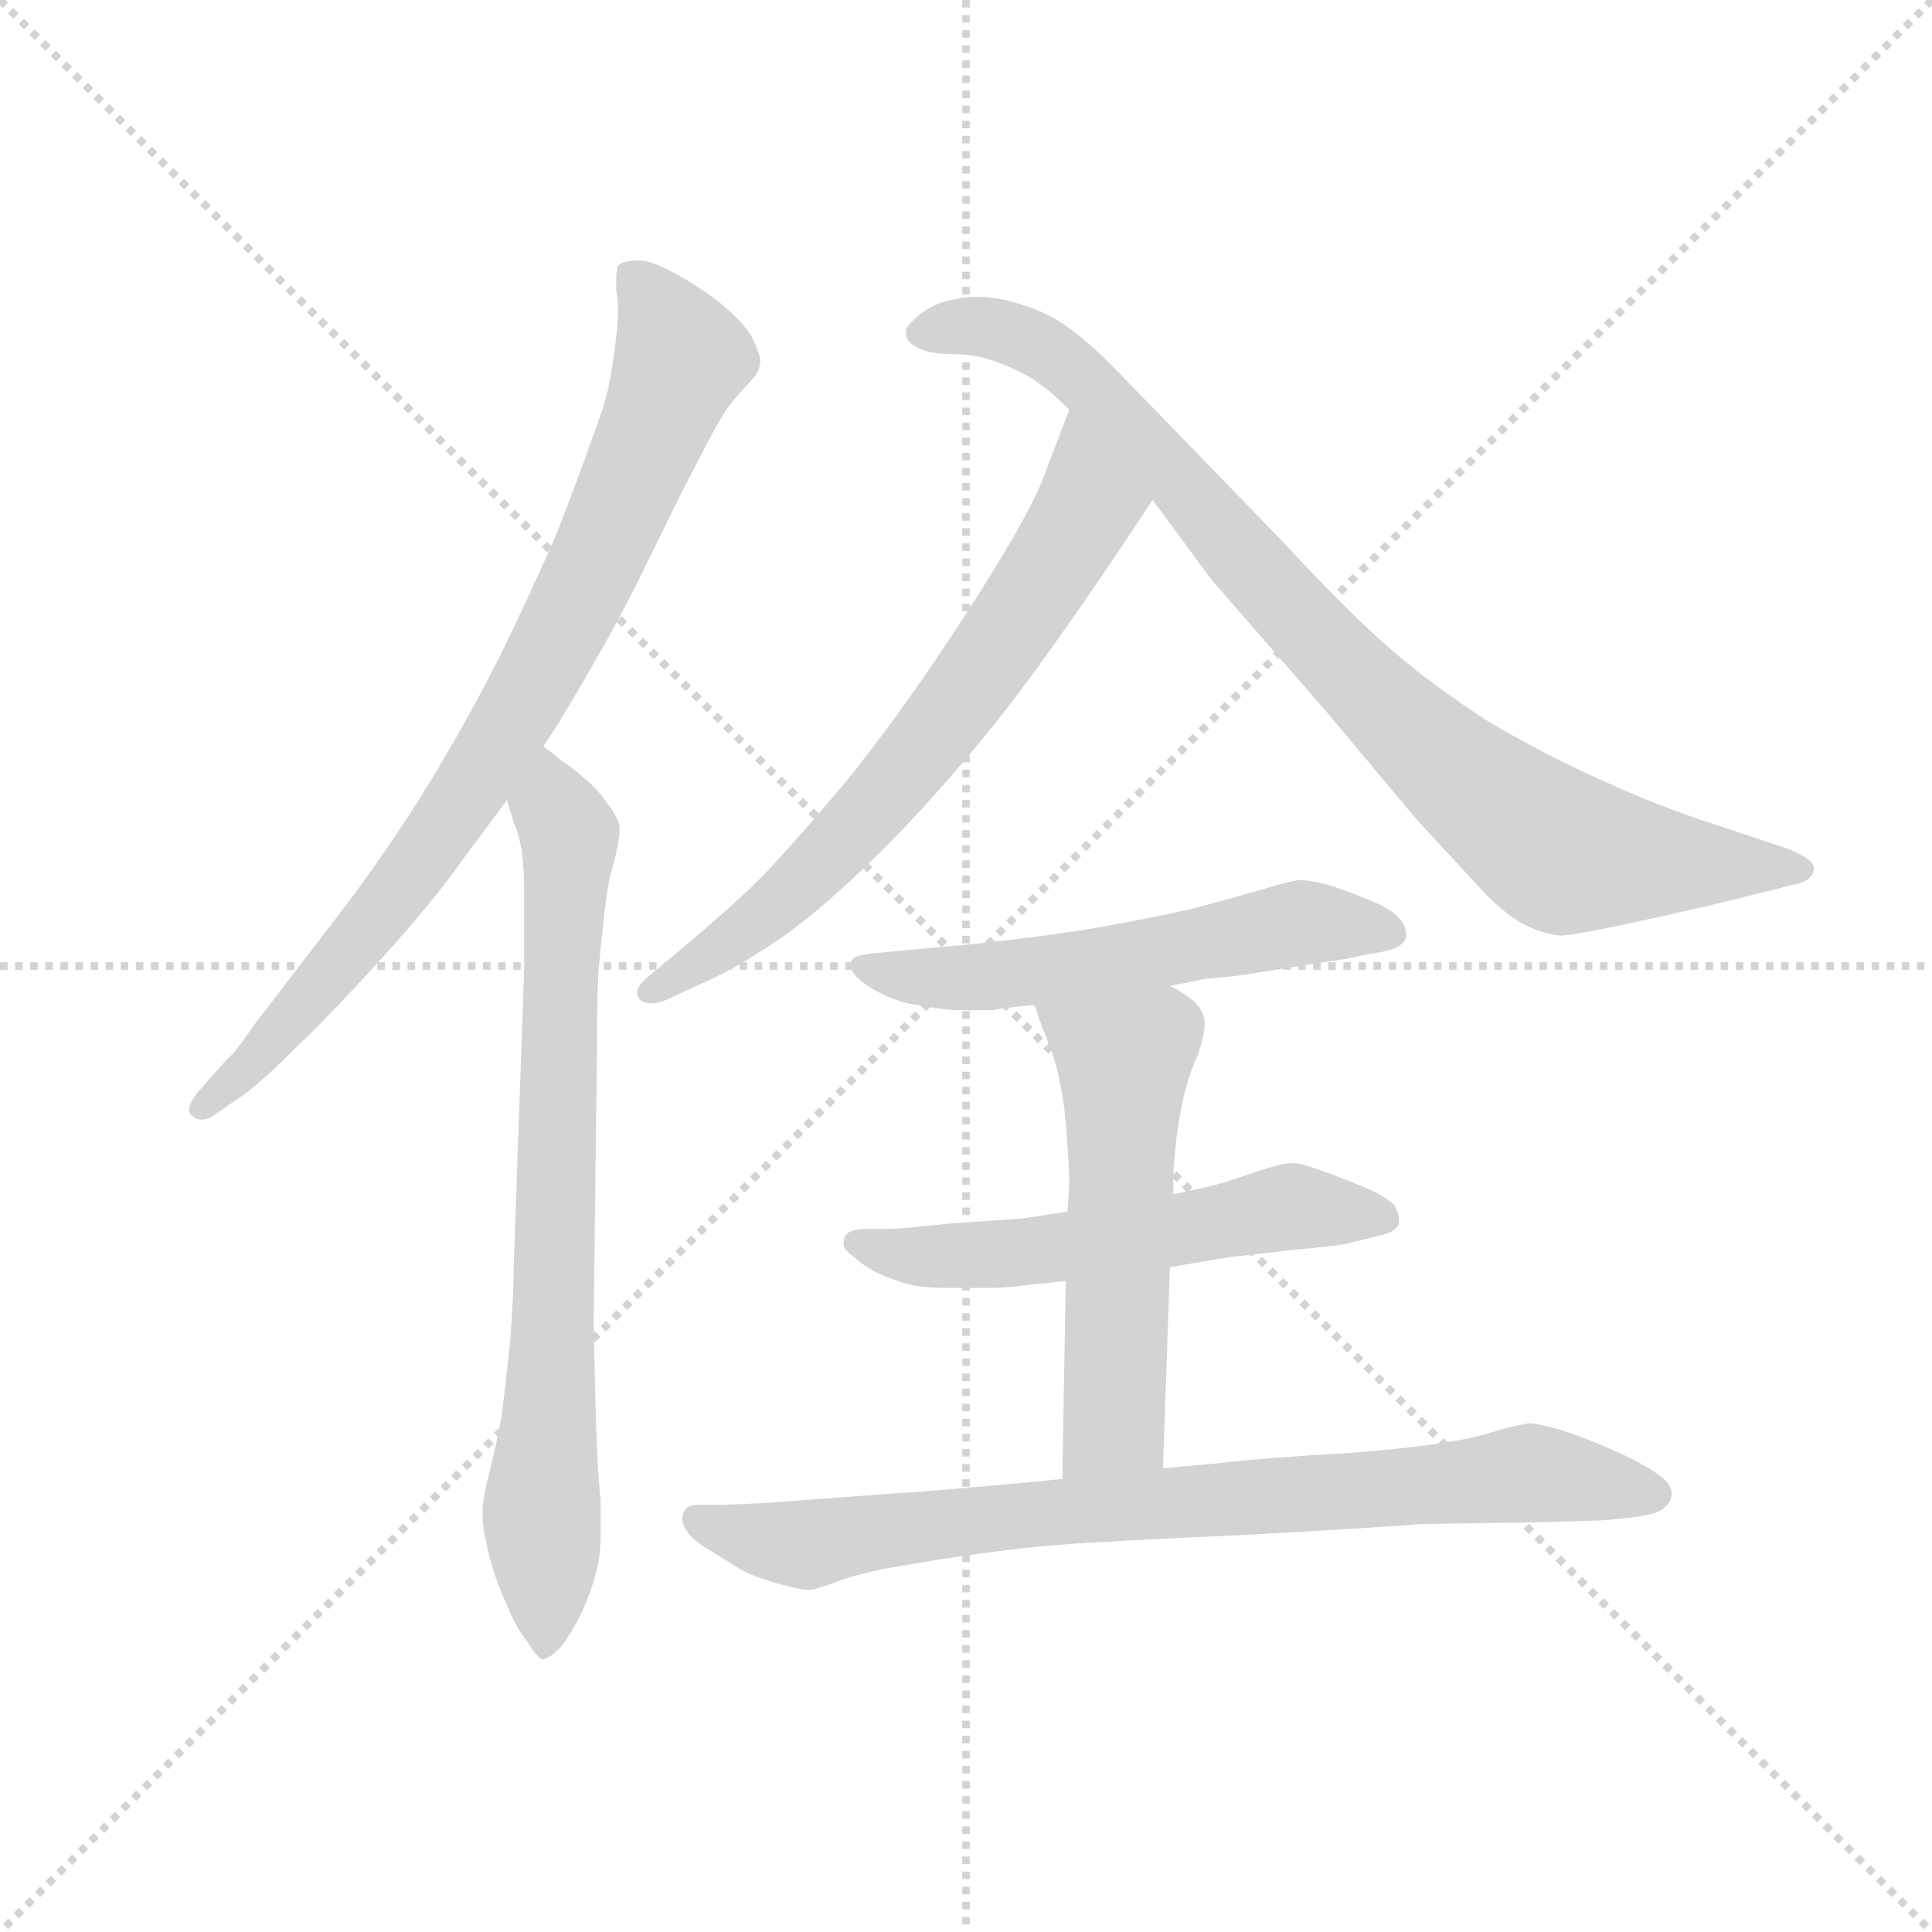 <svg version="1.1" viewBox="0 0 1024 1024" xmlns="http://www.w3.org/2000/svg">
  <g stroke="lightgray" stroke-dasharray="1,1" stroke-width="1" transform="scale(4, 4)">
    <line x1="0" y1="0" x2="256" y2="256"></line>
    <line x1="256" y1="0" x2="0" y2="256"></line>
    <line x1="128" y1="0" x2="128" y2="256"></line>
    <line x1="0" y1="128" x2="256" y2="128"></line>
  </g>
  <g transform="scale(0.92, -0.92) translate(60, -830)">
    <style type="text/css">
      
        @keyframes keyframes0 {
          from {
            stroke: blue;
            stroke-dashoffset: 829;
            stroke-width: 128;
          }
          73% {
            animation-timing-function: step-end;
            stroke: blue;
            stroke-dashoffset: 0;
            stroke-width: 128;
          }
          to {
            stroke: black;
            stroke-width: 1024;
          }
        }
        #make-me-a-hanzi-animation-0 {
          animation: keyframes0 0.925s both;
          animation-delay: 0s;
          animation-timing-function: linear;
        }
      
        @keyframes keyframes1 {
          from {
            stroke: blue;
            stroke-dashoffset: 767;
            stroke-width: 128;
          }
          71% {
            animation-timing-function: step-end;
            stroke: blue;
            stroke-dashoffset: 0;
            stroke-width: 128;
          }
          to {
            stroke: black;
            stroke-width: 1024;
          }
        }
        #make-me-a-hanzi-animation-1 {
          animation: keyframes1 0.874s both;
          animation-delay: 0.925s;
          animation-timing-function: linear;
        }
      
        @keyframes keyframes2 {
          from {
            stroke: blue;
            stroke-dashoffset: 686;
            stroke-width: 128;
          }
          69% {
            animation-timing-function: step-end;
            stroke: blue;
            stroke-dashoffset: 0;
            stroke-width: 128;
          }
          to {
            stroke: black;
            stroke-width: 1024;
          }
        }
        #make-me-a-hanzi-animation-2 {
          animation: keyframes2 0.808s both;
          animation-delay: 1.799s;
          animation-timing-function: linear;
        }
      
        @keyframes keyframes3 {
          from {
            stroke: blue;
            stroke-dashoffset: 884;
            stroke-width: 128;
          }
          74% {
            animation-timing-function: step-end;
            stroke: blue;
            stroke-dashoffset: 0;
            stroke-width: 128;
          }
          to {
            stroke: black;
            stroke-width: 1024;
          }
        }
        #make-me-a-hanzi-animation-3 {
          animation: keyframes3 0.969s both;
          animation-delay: 2.607s;
          animation-timing-function: linear;
        }
      
        @keyframes keyframes4 {
          from {
            stroke: blue;
            stroke-dashoffset: 563;
            stroke-width: 128;
          }
          65% {
            animation-timing-function: step-end;
            stroke: blue;
            stroke-dashoffset: 0;
            stroke-width: 128;
          }
          to {
            stroke: black;
            stroke-width: 1024;
          }
        }
        #make-me-a-hanzi-animation-4 {
          animation: keyframes4 0.708s both;
          animation-delay: 3.576s;
          animation-timing-function: linear;
        }
      
        @keyframes keyframes5 {
          from {
            stroke: blue;
            stroke-dashoffset: 563;
            stroke-width: 128;
          }
          65% {
            animation-timing-function: step-end;
            stroke: blue;
            stroke-dashoffset: 0;
            stroke-width: 128;
          }
          to {
            stroke: black;
            stroke-width: 1024;
          }
        }
        #make-me-a-hanzi-animation-5 {
          animation: keyframes5 0.708s both;
          animation-delay: 4.285s;
          animation-timing-function: linear;
        }
      
        @keyframes keyframes6 {
          from {
            stroke: blue;
            stroke-dashoffset: 552;
            stroke-width: 128;
          }
          64% {
            animation-timing-function: step-end;
            stroke: blue;
            stroke-dashoffset: 0;
            stroke-width: 128;
          }
          to {
            stroke: black;
            stroke-width: 1024;
          }
        }
        #make-me-a-hanzi-animation-6 {
          animation: keyframes6 0.699s both;
          animation-delay: 4.993s;
          animation-timing-function: linear;
        }
      
        @keyframes keyframes7 {
          from {
            stroke: blue;
            stroke-dashoffset: 813;
            stroke-width: 128;
          }
          73% {
            animation-timing-function: step-end;
            stroke: blue;
            stroke-dashoffset: 0;
            stroke-width: 128;
          }
          to {
            stroke: black;
            stroke-width: 1024;
          }
        }
        #make-me-a-hanzi-animation-7 {
          animation: keyframes7 0.912s both;
          animation-delay: 5.692s;
          animation-timing-function: linear;
        }
      
    </style>
    
      <path d="M 253 400 L 259 409 Q 266 420 281 446 Q 296 472 307 494 L 333 547 Q 348 576 353 585 Q 358 594 363 600 L 373 611 Q 378 616 378 622 Q 378 626 373 636 Q 368 645 353 657 Q 338 668 326 674 Q 314 680 309 680 Q 299 680 296 677 Q 295 674 295 669 L 295 663 Q 296 658 296 651 Q 296 644 295 636 Q 293 618 291 610 Q 290 601 281 577 Q 273 554 260 521 Q 246 489 229 454 Q 212 420 191 385 Q 170 350 142 312 L 86 239 Q 76 224 71 220 L 55 202 Q 49 195 49 191 Q 49 188 51 187 Q 53 185 56 185 Q 60 185 64 188 L 80 199 Q 90 206 110 226 Q 131 246 160 278 Q 189 310 206 334 L 232 369 L 253 400 Z" fill="lightgray"></path>
    
      <path d="M 232 369 L 236 356 Q 238 352 240 343 Q 242 334 242 312 L 242 272 L 236 102 Q 236 86 234 58 Q 231 30 229 14 Q 226 -2 222 -18 Q 218 -34 218 -40 L 218 -44 Q 218 -50 220 -58 Q 222 -68 225 -77 Q 228 -86 233 -97 Q 238 -109 244 -116 Q 250 -126 253 -126 Q 257 -125 262 -120 Q 266 -116 272 -105 Q 278 -94 282 -81 Q 286 -68 286 -56 L 286 -34 Q 284 -17 283 24 Q 282 64 282 68 L 284 231 Q 284 263 285 273 Q 286 284 288 302 Q 290 320 292 327 Q 297 345 297 352 L 297 354 Q 296 359 290 367 Q 284 376 275 383 Q 267 390 263 392 Q 260 395 253 400 C 229 418 223 398 232 369 Z" fill="lightgray"></path>
    
      <path d="M 556 594 L 540 552 Q 530 528 495 474 Q 460 420 426 378 Q 392 338 377 323 Q 362 308 331 282 L 313 267 Q 307 262 307 258 Q 307 256 308 255 Q 310 252 315 252 Q 319 252 324 254 L 341 262 Q 361 270 389 289 Q 418 309 458 350 Q 498 392 530 435 Q 562 478 604 542 C 621 567 567 622 556 594 Z" fill="lightgray"></path>
    
      <path d="M 604 542 L 638 496 L 705 419 L 756 358 L 793 318 Q 806 304 817 298 Q 828 292 839 291 Q 850 291 932 310 L 972 320 Q 984 322 985 329 L 985 330 Q 985 335 970 341 L 928 355 Q 894 366 864 380 Q 834 393 798 414 Q 764 436 740 457 Q 716 478 678 519 L 615 584 L 579 621 Q 568 632 556 641 Q 544 650 527 655 Q 515 659 502 659 Q 497 659 492 658 Q 479 656 470 649 Q 462 642 462 640 L 462 638 Q 462 633 468 630 Q 475 626 489 626 Q 504 626 518 620 Q 533 614 540 608 Q 546 604 556 594 L 604 542 Z" fill="lightgray"></path>
    
      <path d="M 614 262 L 634 266 Q 635 266 654 268 L 698 275 Q 714 277 722 279 L 738 282 Q 748 284 750 290 L 750 292 Q 750 297 746 301 Q 742 306 730 311 Q 718 316 706 320 Q 695 323 688 323 Q 682 322 665 317 Q 648 312 625 306 Q 602 301 580 297 Q 558 293 534 290 Q 510 287 499 286 Q 489 285 456 282 L 445 281 Q 434 280 432 278 Q 430 277 430 274 Q 430 270 436 265 Q 442 260 451 256 Q 460 252 469 251 Q 478 249 490 248 L 512 248 Q 522 250 536 251 L 614 262 Z" fill="lightgray"></path>
    
      <path d="M 614 100 L 650 106 Q 661 107 685 110 Q 710 112 718 114 L 734 118 Q 744 120 746 125 L 746 127 Q 746 131 743 136 Q 738 141 726 146 Q 714 151 703 155 Q 692 159 686 160 Q 679 160 667 156 L 646 149 Q 636 146 616 142 L 555 132 L 529 128 L 486 125 Q 458 122 452 122 L 441 122 Q 432 122 429 120 Q 426 118 426 114 L 426 113 Q 426 110 432 106 Q 438 100 447 96 Q 456 92 464 90 Q 472 88 486 88 L 508 88 Q 518 88 526 89 Q 534 90 554 92 L 614 100 Z" fill="lightgray"></path>
    
      <path d="M 610 -16 L 614 100 L 616 142 L 616 153 Q 616 156 617 167 Q 618 179 621 194 Q 624 209 630 222 Q 634 234 634 240 L 634 242 Q 633 248 628 253 Q 622 258 614 262 C 588 277 526 279 536 251 L 539 242 L 546 224 Q 552 206 554 183 Q 556 160 556 147 L 555 132 L 554 92 L 552 -22 C 551 -52 609 -46 610 -16 Z" fill="lightgray"></path>
    
      <path d="M 552 -22 L 532 -24 Q 466 -30 460 -30 L 379 -36 Q 358 -37 351 -37 L 341 -37 Q 336 -37 334 -41 Q 333 -43 333 -45 Q 333 -48 335 -51 Q 338 -57 352 -65 Q 366 -74 370 -76 Q 374 -78 387 -82 Q 401 -86 406 -86 Q 409 -86 420 -82 Q 430 -78 448 -74 L 484 -68 Q 524 -62 550 -60 Q 574 -58 663 -54 Q 751 -49 758 -48 L 826 -47 L 861 -46 Q 891 -44 897 -40 Q 903 -36 903 -31 L 903 -30 Q 903 -25 896 -20 Q 888 -14 875 -8 Q 862 -2 846 4 Q 831 9 822 10 Q 816 10 793 3 Q 770 -3 718 -7 Q 666 -10 642 -13 Q 618 -15 610 -16 L 552 -22 Z" fill="lightgray"></path>
    
    
      <clipPath id="make-me-a-hanzi-clip-0">
        <path d="M 253 400 L 259 409 Q 266 420 281 446 Q 296 472 307 494 L 333 547 Q 348 576 353 585 Q 358 594 363 600 L 373 611 Q 378 616 378 622 Q 378 626 373 636 Q 368 645 353 657 Q 338 668 326 674 Q 314 680 309 680 Q 299 680 296 677 Q 295 674 295 669 L 295 663 Q 296 658 296 651 Q 296 644 295 636 Q 293 618 291 610 Q 290 601 281 577 Q 273 554 260 521 Q 246 489 229 454 Q 212 420 191 385 Q 170 350 142 312 L 86 239 Q 76 224 71 220 L 55 202 Q 49 195 49 191 Q 49 188 51 187 Q 53 185 56 185 Q 60 185 64 188 L 80 199 Q 90 206 110 226 Q 131 246 160 278 Q 189 310 206 334 L 232 369 L 253 400 Z"></path>
      </clipPath>
      <path clip-path="url(#make-me-a-hanzi-clip-0)" d="M 304 672 L 332 623 L 269 477 L 195 351 L 96 228 L 56 192" fill="none" id="make-me-a-hanzi-animation-0" stroke-dasharray="701 1402" stroke-linecap="round"></path>
    
      <clipPath id="make-me-a-hanzi-clip-1">
        <path d="M 232 369 L 236 356 Q 238 352 240 343 Q 242 334 242 312 L 242 272 L 236 102 Q 236 86 234 58 Q 231 30 229 14 Q 226 -2 222 -18 Q 218 -34 218 -40 L 218 -44 Q 218 -50 220 -58 Q 222 -68 225 -77 Q 228 -86 233 -97 Q 238 -109 244 -116 Q 250 -126 253 -126 Q 257 -125 262 -120 Q 266 -116 272 -105 Q 278 -94 282 -81 Q 286 -68 286 -56 L 286 -34 Q 284 -17 283 24 Q 282 64 282 68 L 284 231 Q 284 263 285 273 Q 286 284 288 302 Q 290 320 292 327 Q 297 345 297 352 L 297 354 Q 296 359 290 367 Q 284 376 275 383 Q 267 390 263 392 Q 260 395 253 400 C 229 418 223 398 232 369 Z"></path>
      </clipPath>
      <path clip-path="url(#make-me-a-hanzi-clip-1)" d="M 254 392 L 268 340 L 253 -117" fill="none" id="make-me-a-hanzi-animation-1" stroke-dasharray="639 1278" stroke-linecap="round"></path>
    
      <clipPath id="make-me-a-hanzi-clip-2">
        <path d="M 556 594 L 540 552 Q 530 528 495 474 Q 460 420 426 378 Q 392 338 377 323 Q 362 308 331 282 L 313 267 Q 307 262 307 258 Q 307 256 308 255 Q 310 252 315 252 Q 319 252 324 254 L 341 262 Q 361 270 389 289 Q 418 309 458 350 Q 498 392 530 435 Q 562 478 604 542 C 621 567 567 622 556 594 Z"></path>
      </clipPath>
      <path clip-path="url(#make-me-a-hanzi-clip-2)" d="M 557 586 L 567 539 L 488 419 L 393 314 L 314 259" fill="none" id="make-me-a-hanzi-animation-2" stroke-dasharray="558 1116" stroke-linecap="round"></path>
    
      <clipPath id="make-me-a-hanzi-clip-3">
        <path d="M 604 542 L 638 496 L 705 419 L 756 358 L 793 318 Q 806 304 817 298 Q 828 292 839 291 Q 850 291 932 310 L 972 320 Q 984 322 985 329 L 985 330 Q 985 335 970 341 L 928 355 Q 894 366 864 380 Q 834 393 798 414 Q 764 436 740 457 Q 716 478 678 519 L 615 584 L 579 621 Q 568 632 556 641 Q 544 650 527 655 Q 515 659 502 659 Q 497 659 492 658 Q 479 656 470 649 Q 462 642 462 640 L 462 638 Q 462 633 468 630 Q 475 626 489 626 Q 504 626 518 620 Q 533 614 540 608 Q 546 604 556 594 L 604 542 Z"></path>
      </clipPath>
      <path clip-path="url(#make-me-a-hanzi-clip-3)" d="M 472 639 L 507 642 L 551 623 L 742 418 L 838 340 L 979 330" fill="none" id="make-me-a-hanzi-animation-3" stroke-dasharray="756 1512" stroke-linecap="round"></path>
    
      <clipPath id="make-me-a-hanzi-clip-4">
        <path d="M 614 262 L 634 266 Q 635 266 654 268 L 698 275 Q 714 277 722 279 L 738 282 Q 748 284 750 290 L 750 292 Q 750 297 746 301 Q 742 306 730 311 Q 718 316 706 320 Q 695 323 688 323 Q 682 322 665 317 Q 648 312 625 306 Q 602 301 580 297 Q 558 293 534 290 Q 510 287 499 286 Q 489 285 456 282 L 445 281 Q 434 280 432 278 Q 430 277 430 274 Q 430 270 436 265 Q 442 260 451 256 Q 460 252 469 251 Q 478 249 490 248 L 512 248 Q 522 250 536 251 L 614 262 Z"></path>
      </clipPath>
      <path clip-path="url(#make-me-a-hanzi-clip-4)" d="M 438 273 L 505 267 L 696 299 L 741 291" fill="none" id="make-me-a-hanzi-animation-4" stroke-dasharray="435 870" stroke-linecap="round"></path>
    
      <clipPath id="make-me-a-hanzi-clip-5">
        <path d="M 614 100 L 650 106 Q 661 107 685 110 Q 710 112 718 114 L 734 118 Q 744 120 746 125 L 746 127 Q 746 131 743 136 Q 738 141 726 146 Q 714 151 703 155 Q 692 159 686 160 Q 679 160 667 156 L 646 149 Q 636 146 616 142 L 555 132 L 529 128 L 486 125 Q 458 122 452 122 L 441 122 Q 432 122 429 120 Q 426 118 426 114 L 426 113 Q 426 110 432 106 Q 438 100 447 96 Q 456 92 464 90 Q 472 88 486 88 L 508 88 Q 518 88 526 89 Q 534 90 554 92 L 614 100 Z"></path>
      </clipPath>
      <path clip-path="url(#make-me-a-hanzi-clip-5)" d="M 434 114 L 471 106 L 529 108 L 684 135 L 737 126" fill="none" id="make-me-a-hanzi-animation-5" stroke-dasharray="435 870" stroke-linecap="round"></path>
    
      <clipPath id="make-me-a-hanzi-clip-6">
        <path d="M 610 -16 L 614 100 L 616 142 L 616 153 Q 616 156 617 167 Q 618 179 621 194 Q 624 209 630 222 Q 634 234 634 240 L 634 242 Q 633 248 628 253 Q 622 258 614 262 C 588 277 526 279 536 251 L 539 242 L 546 224 Q 552 206 554 183 Q 556 160 556 147 L 555 132 L 554 92 L 552 -22 C 551 -52 609 -46 610 -16 Z"></path>
      </clipPath>
      <path clip-path="url(#make-me-a-hanzi-clip-6)" d="M 544 249 L 588 219 L 582 10 L 559 -15" fill="none" id="make-me-a-hanzi-animation-6" stroke-dasharray="424 848" stroke-linecap="round"></path>
    
      <clipPath id="make-me-a-hanzi-clip-7">
        <path d="M 552 -22 L 532 -24 Q 466 -30 460 -30 L 379 -36 Q 358 -37 351 -37 L 341 -37 Q 336 -37 334 -41 Q 333 -43 333 -45 Q 333 -48 335 -51 Q 338 -57 352 -65 Q 366 -74 370 -76 Q 374 -78 387 -82 Q 401 -86 406 -86 Q 409 -86 420 -82 Q 430 -78 448 -74 L 484 -68 Q 524 -62 550 -60 Q 574 -58 663 -54 Q 751 -49 758 -48 L 826 -47 L 861 -46 Q 891 -44 897 -40 Q 903 -36 903 -31 L 903 -30 Q 903 -25 896 -20 Q 888 -14 875 -8 Q 862 -2 846 4 Q 831 9 822 10 Q 816 10 793 3 Q 770 -3 718 -7 Q 666 -10 642 -13 Q 618 -15 610 -16 L 552 -22 Z"></path>
      </clipPath>
      <path clip-path="url(#make-me-a-hanzi-clip-7)" d="M 341 -45 L 406 -60 L 522 -42 L 819 -19 L 893 -30" fill="none" id="make-me-a-hanzi-animation-7" stroke-dasharray="685 1370" stroke-linecap="round"></path>
    
  </g>
</svg>